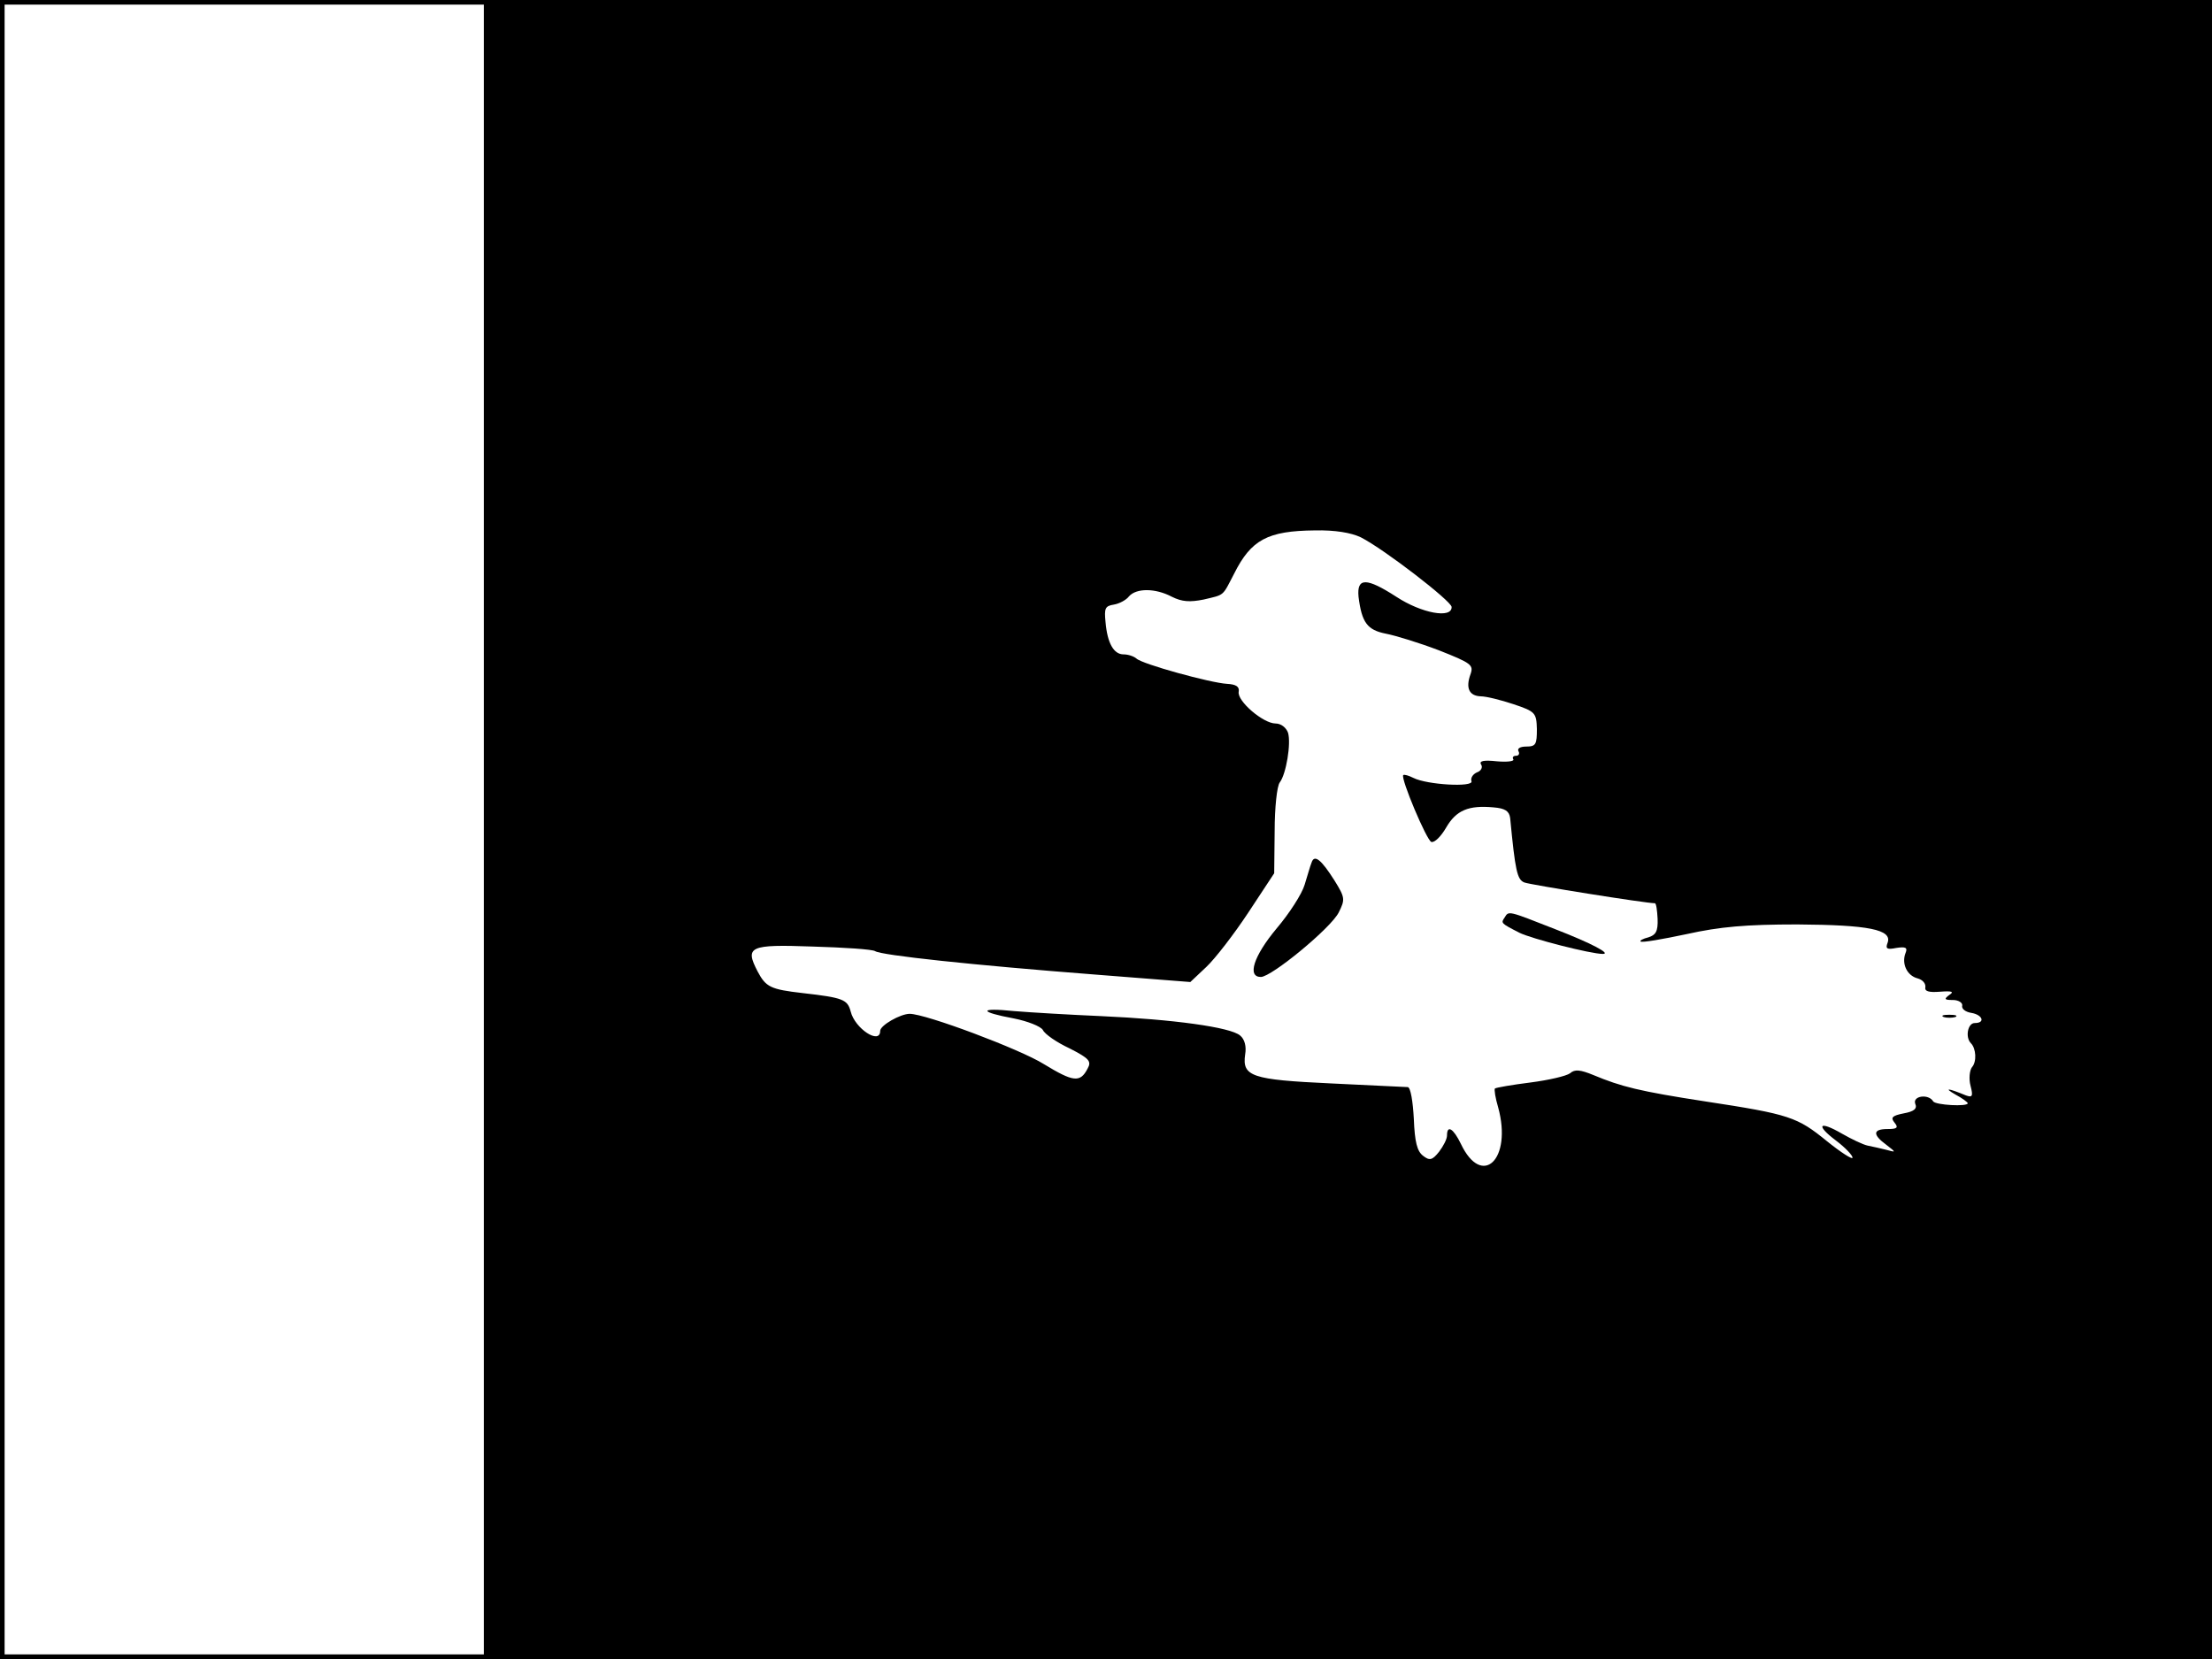 <?xml version="1.0" standalone="no"?>
<!DOCTYPE svg PUBLIC "-//W3C//DTD SVG 20010904//EN"
 "http://www.w3.org/TR/2001/REC-SVG-20010904/DTD/svg10.dtd">
<svg version="1.0" xmlns="http://www.w3.org/2000/svg"
 width="480pt" height="360pt" viewBox="0 0 480 360"
 preserveAspectRatio="xMidYMid meet">
<rect width="1" height="360" fill="#000000"/>
<rect x="479" width="1" height="360" fill="#000000"/>
<rect width="480" height="1" fill="#000000"/>
<rect y="359" width="480" height="1" fill="#000000"/>
<g transform="translate(0,360) scale(0.1,-0.1)"
fill="#000000" stroke="none">
<path d="M1050 1800 l0 -1800 1875 0 1875 0 0 1800 0 1800 -1875 0 -1875 0 0
-1800z m1903 634 c51 -26 196 -138 197 -151 1 -26 -65 -14 -120 22 -65 42 -86
42 -82 0 7 -56 19 -72 59 -80 21 -4 73 -20 115 -36 71 -28 76 -32 69 -52 -11
-30 -3 -47 22 -48 12 0 44 -8 71 -17 48 -16 50 -19 51 -54 0 -33 -2 -38 -23
-38 -13 0 -20 -4 -17 -10 3 -5 1 -10 -5 -10 -6 0 -9 -3 -6 -8 2 -4 -14 -6 -36
-4 -28 3 -39 1 -34 -7 4 -6 0 -14 -9 -17 -9 -4 -14 -12 -12 -19 6 -14 -97 -8
-126 7 -10 5 -20 8 -22 6 -6 -7 51 -142 61 -145 7 -2 21 12 32 31 22 38 49 49
103 44 25 -2 34 -8 36 -23 11 -114 15 -134 31 -140 13 -5 263 -45 283 -45 3 0
5 -15 6 -34 1 -27 -4 -35 -20 -40 -12 -3 -19 -7 -17 -9 3 -3 48 5 100 16 72
16 129 21 240 21 154 -1 207 -11 196 -40 -5 -13 -1 -15 19 -11 20 3 25 1 20
-11 -9 -23 3 -49 26 -55 11 -3 18 -11 17 -19 -2 -9 7 -12 32 -10 26 2 31 0 20
-7 -12 -9 -11 -11 8 -11 12 0 21 -6 20 -12 -2 -7 7 -14 20 -16 24 -4 31 -22 7
-22 -15 0 -21 -31 -8 -44 11 -11 13 -40 2 -52 -5 -7 -7 -25 -3 -40 6 -23 4
-26 -10 -21 -39 16 -49 17 -23 2 15 -8 27 -17 27 -19 0 -8 -70 -4 -75 4 -10
17 -45 12 -39 -5 5 -11 -3 -17 -25 -21 -25 -5 -29 -9 -20 -20 9 -11 6 -14 -15
-14 -32 0 -33 -12 -3 -34 22 -17 22 -17 0 -11 -12 3 -30 7 -40 9 -10 2 -35 14
-56 26 -50 29 -58 19 -13 -15 20 -15 36 -32 36 -37 0 -5 -25 11 -56 36 -64 52
-80 58 -264 86 -143 22 -182 32 -242 57 -29 12 -41 13 -51 4 -8 -6 -47 -15
-86 -20 -40 -5 -74 -11 -77 -13 -2 -2 1 -21 7 -41 31 -113 -35 -176 -81 -79
-16 33 -30 42 -30 18 0 -8 -8 -23 -17 -35 -15 -19 -21 -20 -35 -9 -13 10 -18
30 -20 80 -2 38 -7 68 -13 69 -5 0 -80 4 -167 8 -172 8 -193 15 -186 63 3 17
-1 33 -11 41 -21 18 -145 35 -301 42 -69 3 -154 8 -190 11 -77 8 -76 -2 0 -16
30 -6 58 -17 63 -25 4 -9 30 -27 58 -40 43 -22 48 -28 39 -44 -16 -31 -31 -29
-95 10 -51 32 -256 109 -291 109 -20 0 -64 -25 -64 -37 0 -31 -55 5 -64 42 -7
26 -16 30 -104 40 -70 8 -80 13 -98 47 -28 54 -18 59 119 54 69 -2 130 -6 136
-10 14 -9 209 -30 480 -51 l204 -16 35 33 c19 18 60 71 91 118 l56 85 1 92 c0
50 5 97 11 105 14 18 25 85 18 108 -4 11 -15 20 -27 20 -27 0 -84 49 -80 69 2
11 -6 16 -25 17 -36 2 -185 43 -197 55 -6 5 -18 9 -28 9 -21 0 -35 24 -39 70
-3 30 -1 35 18 38 12 2 27 10 33 18 16 18 57 18 93 -1 22 -11 39 -12 69 -6 46
11 40 6 66 56 37 74 73 93 175 94 44 1 79 -5 100 -15z"/>
<path d="M2846 1728 c-3 -7 -9 -29 -15 -48 -6 -20 -33 -62 -61 -95 -50 -60
-64 -105 -34 -105 23 0 152 106 169 140 14 28 14 32 -9 69 -29 46 -44 58 -50
39z"/>
<path d="M3265 1609 c-8 -12 -9 -12 32 -33 26 -13 155 -46 181 -46 19 0 -24
23 -104 54 -102 40 -100 40 -109 25z"/>
<path d="M4218 1393 c6 -2 18 -2 25 0 6 3 1 5 -13 5 -14 0 -19 -2 -12 -5z"/>
</g>
</svg>
